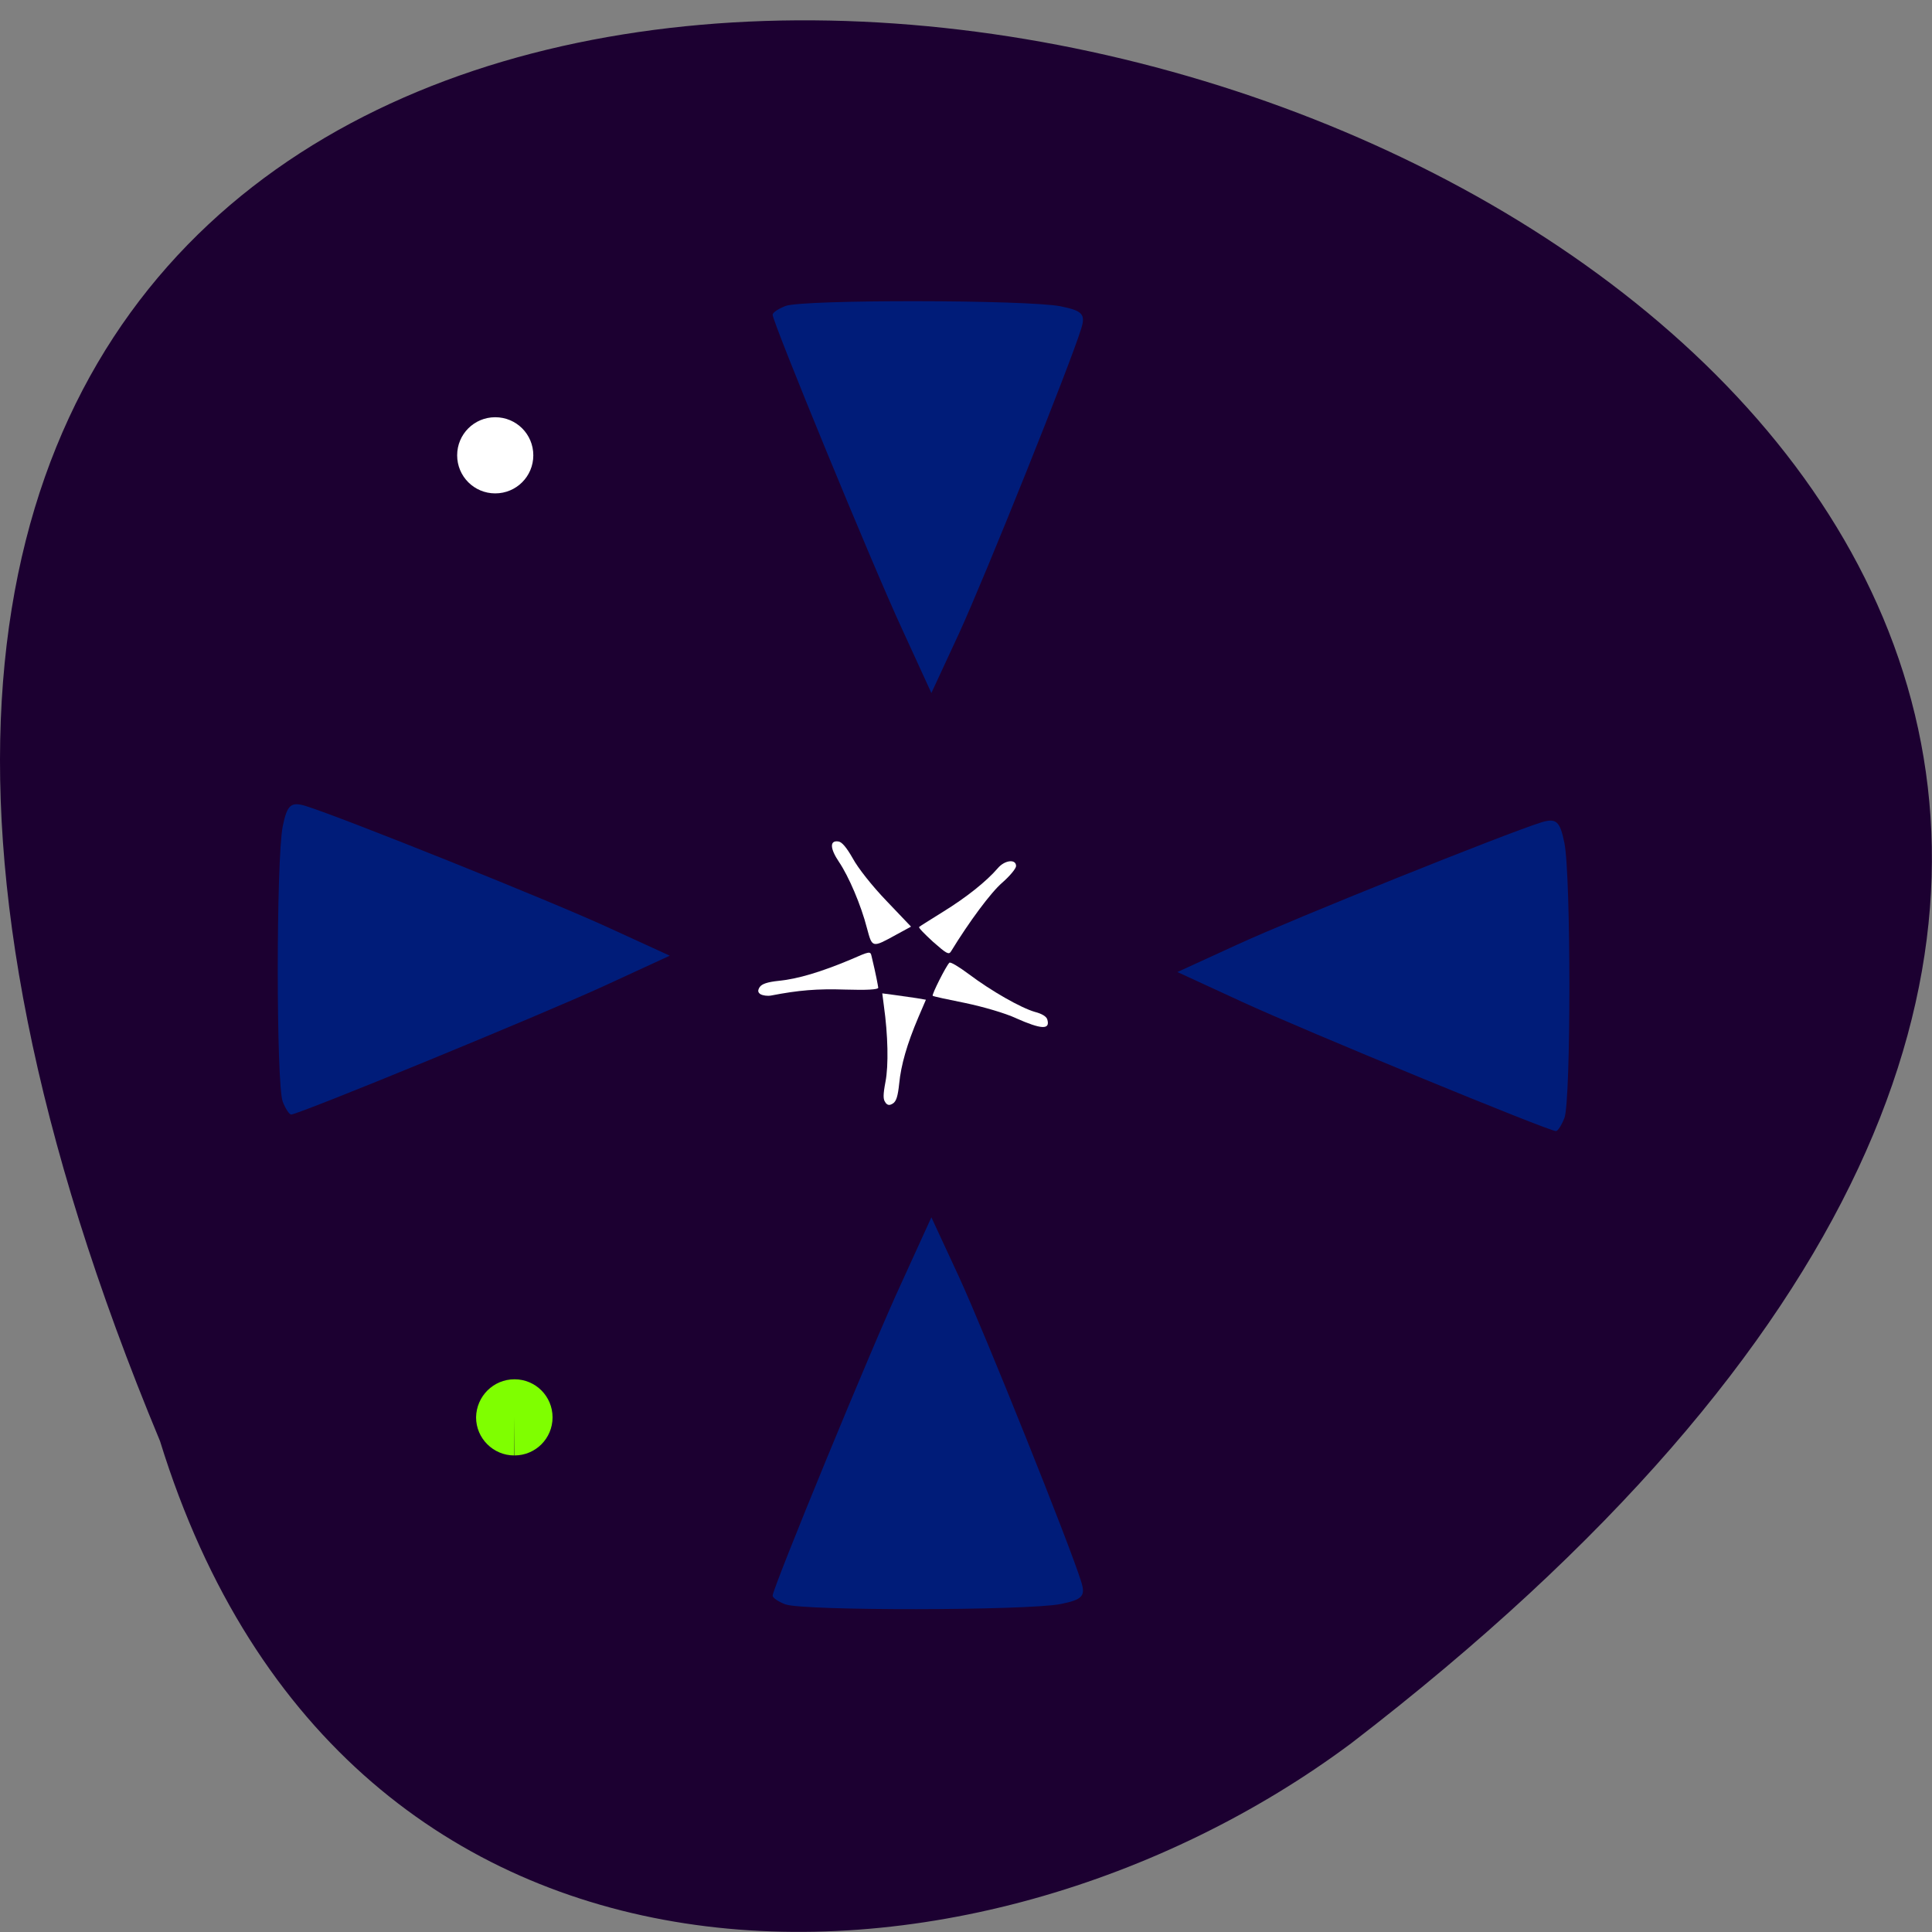 <svg xmlns="http://www.w3.org/2000/svg" viewBox="0 0 24 24"><rect x="0" y="0" width="24" height="24" fill="#808080" stroke="none"/><path d="m 1.988 17.902 c -12.719 -30.559 40.77 -16.203 14.797 3.754 c -4.66 3.473 -12.484 3.742 -14.797 -3.754" fill="#1c0031"/><g fill="#001c79"><path d="m 3.512 13.684 c -0.082 -0.215 -0.082 -3 0 -3.418 c 0.055 -0.27 0.102 -0.309 0.285 -0.254 c 0.441 0.137 3.066 1.188 3.781 1.52 l 0.742 0.34 l -0.805 0.371 c -0.77 0.355 -3.805 1.602 -3.898 1.602 c -0.023 0 -0.07 -0.07 -0.105 -0.16"/><path d="m 19.434 13.887 c 0.082 -0.215 0.082 -3 0 -3.414 c -0.055 -0.273 -0.102 -0.313 -0.285 -0.258 c -0.441 0.137 -3.066 1.191 -3.781 1.52 l -0.742 0.34 l 0.805 0.371 c 0.77 0.355 3.805 1.605 3.898 1.605 c 0.023 0 0.07 -0.074 0.105 -0.164"/><path d="m 9.758 19.93 c 0.215 0.082 3 0.078 3.418 -0.004 c 0.27 -0.055 0.313 -0.098 0.254 -0.281 c -0.137 -0.445 -1.188 -3.066 -1.516 -3.781 l -0.344 -0.742 l -0.367 0.805 c -0.359 0.77 -1.605 3.801 -1.605 3.895 c 0 0.027 0.07 0.074 0.16 0.109"/><path d="m 9.758 3.801 c 0.215 -0.082 3 -0.078 3.418 0.004 c 0.27 0.055 0.313 0.098 0.254 0.281 c -0.137 0.445 -1.188 3.066 -1.516 3.781 l -0.344 0.742 l -0.367 -0.801 c -0.359 -0.773 -1.605 -3.805 -1.605 -3.898 c 0 -0.027 0.07 -0.074 0.16 -0.109"/></g><path d="m 6.152 6.129 c -0.262 0 -0.473 -0.211 -0.473 -0.473 c 0 -0.262 0.211 -0.473 0.473 -0.473 c 0.262 0 0.473 0.211 0.473 0.473 c 0 0.262 -0.211 0.473 -0.473 0.473 v -0.473" fill="#fff"/><path d="m 6.387 18.08 c -0.258 0 -0.473 -0.211 -0.473 -0.473 c 0.004 -0.262 0.215 -0.473 0.477 -0.473 c 0.262 0 0.473 0.211 0.473 0.473 c 0 0.262 -0.211 0.473 -0.473 0.473 v -0.473" fill="#7fff00"/><g fill="#fff"><path d="m 9.449 12.352 c -0.035 -0.023 -0.039 -0.047 -0.012 -0.09 c 0.027 -0.039 0.094 -0.063 0.238 -0.078 c 0.238 -0.023 0.531 -0.113 0.887 -0.262 c 0.25 -0.109 0.25 -0.109 0.266 -0.039 c 0.055 0.227 0.078 0.359 0.082 0.387 c 0 0.023 -0.141 0.031 -0.406 0.023 c -0.352 -0.012 -0.586 0.008 -0.926 0.074 c -0.043 0.008 -0.102 0 -0.129 -0.016"/><path d="m 10.77 11.531 c -0.074 -0.289 -0.227 -0.645 -0.348 -0.824 c -0.113 -0.168 -0.117 -0.27 -0.008 -0.254 c 0.043 0.004 0.102 0.074 0.18 0.211 c 0.063 0.117 0.238 0.34 0.418 0.527 l 0.305 0.32 l -0.18 0.098 c -0.305 0.168 -0.301 0.168 -0.367 -0.078"/><path d="m 11.59 11.699 c -0.102 -0.094 -0.184 -0.176 -0.172 -0.184 c 0.008 -0.008 0.145 -0.094 0.301 -0.191 c 0.285 -0.176 0.535 -0.375 0.676 -0.539 c 0.086 -0.102 0.227 -0.117 0.227 -0.027 c 0 0.031 -0.078 0.125 -0.172 0.207 c -0.141 0.121 -0.41 0.484 -0.637 0.855 c -0.027 0.043 -0.055 0.027 -0.223 -0.121"/><path d="m 12.621 12.648 c -0.137 -0.063 -0.406 -0.141 -0.629 -0.188 c -0.215 -0.043 -0.398 -0.082 -0.406 -0.09 c -0.012 -0.016 0.164 -0.367 0.207 -0.41 c 0.012 -0.016 0.121 0.051 0.242 0.141 c 0.281 0.211 0.645 0.418 0.82 0.469 c 0.09 0.023 0.148 0.059 0.156 0.098 c 0.035 0.125 -0.074 0.121 -0.391 -0.02"/><path d="m 11 13.695 c -0.031 -0.035 -0.031 -0.094 0 -0.258 c 0.039 -0.203 0.031 -0.578 -0.02 -0.941 l -0.02 -0.156 l 0.152 0.02 c 0.086 0.012 0.211 0.031 0.273 0.039 l 0.117 0.02 l -0.094 0.219 c -0.141 0.332 -0.215 0.59 -0.238 0.824 c -0.016 0.152 -0.035 0.219 -0.078 0.246 c -0.043 0.027 -0.066 0.023 -0.094 -0.012"/></g></svg>